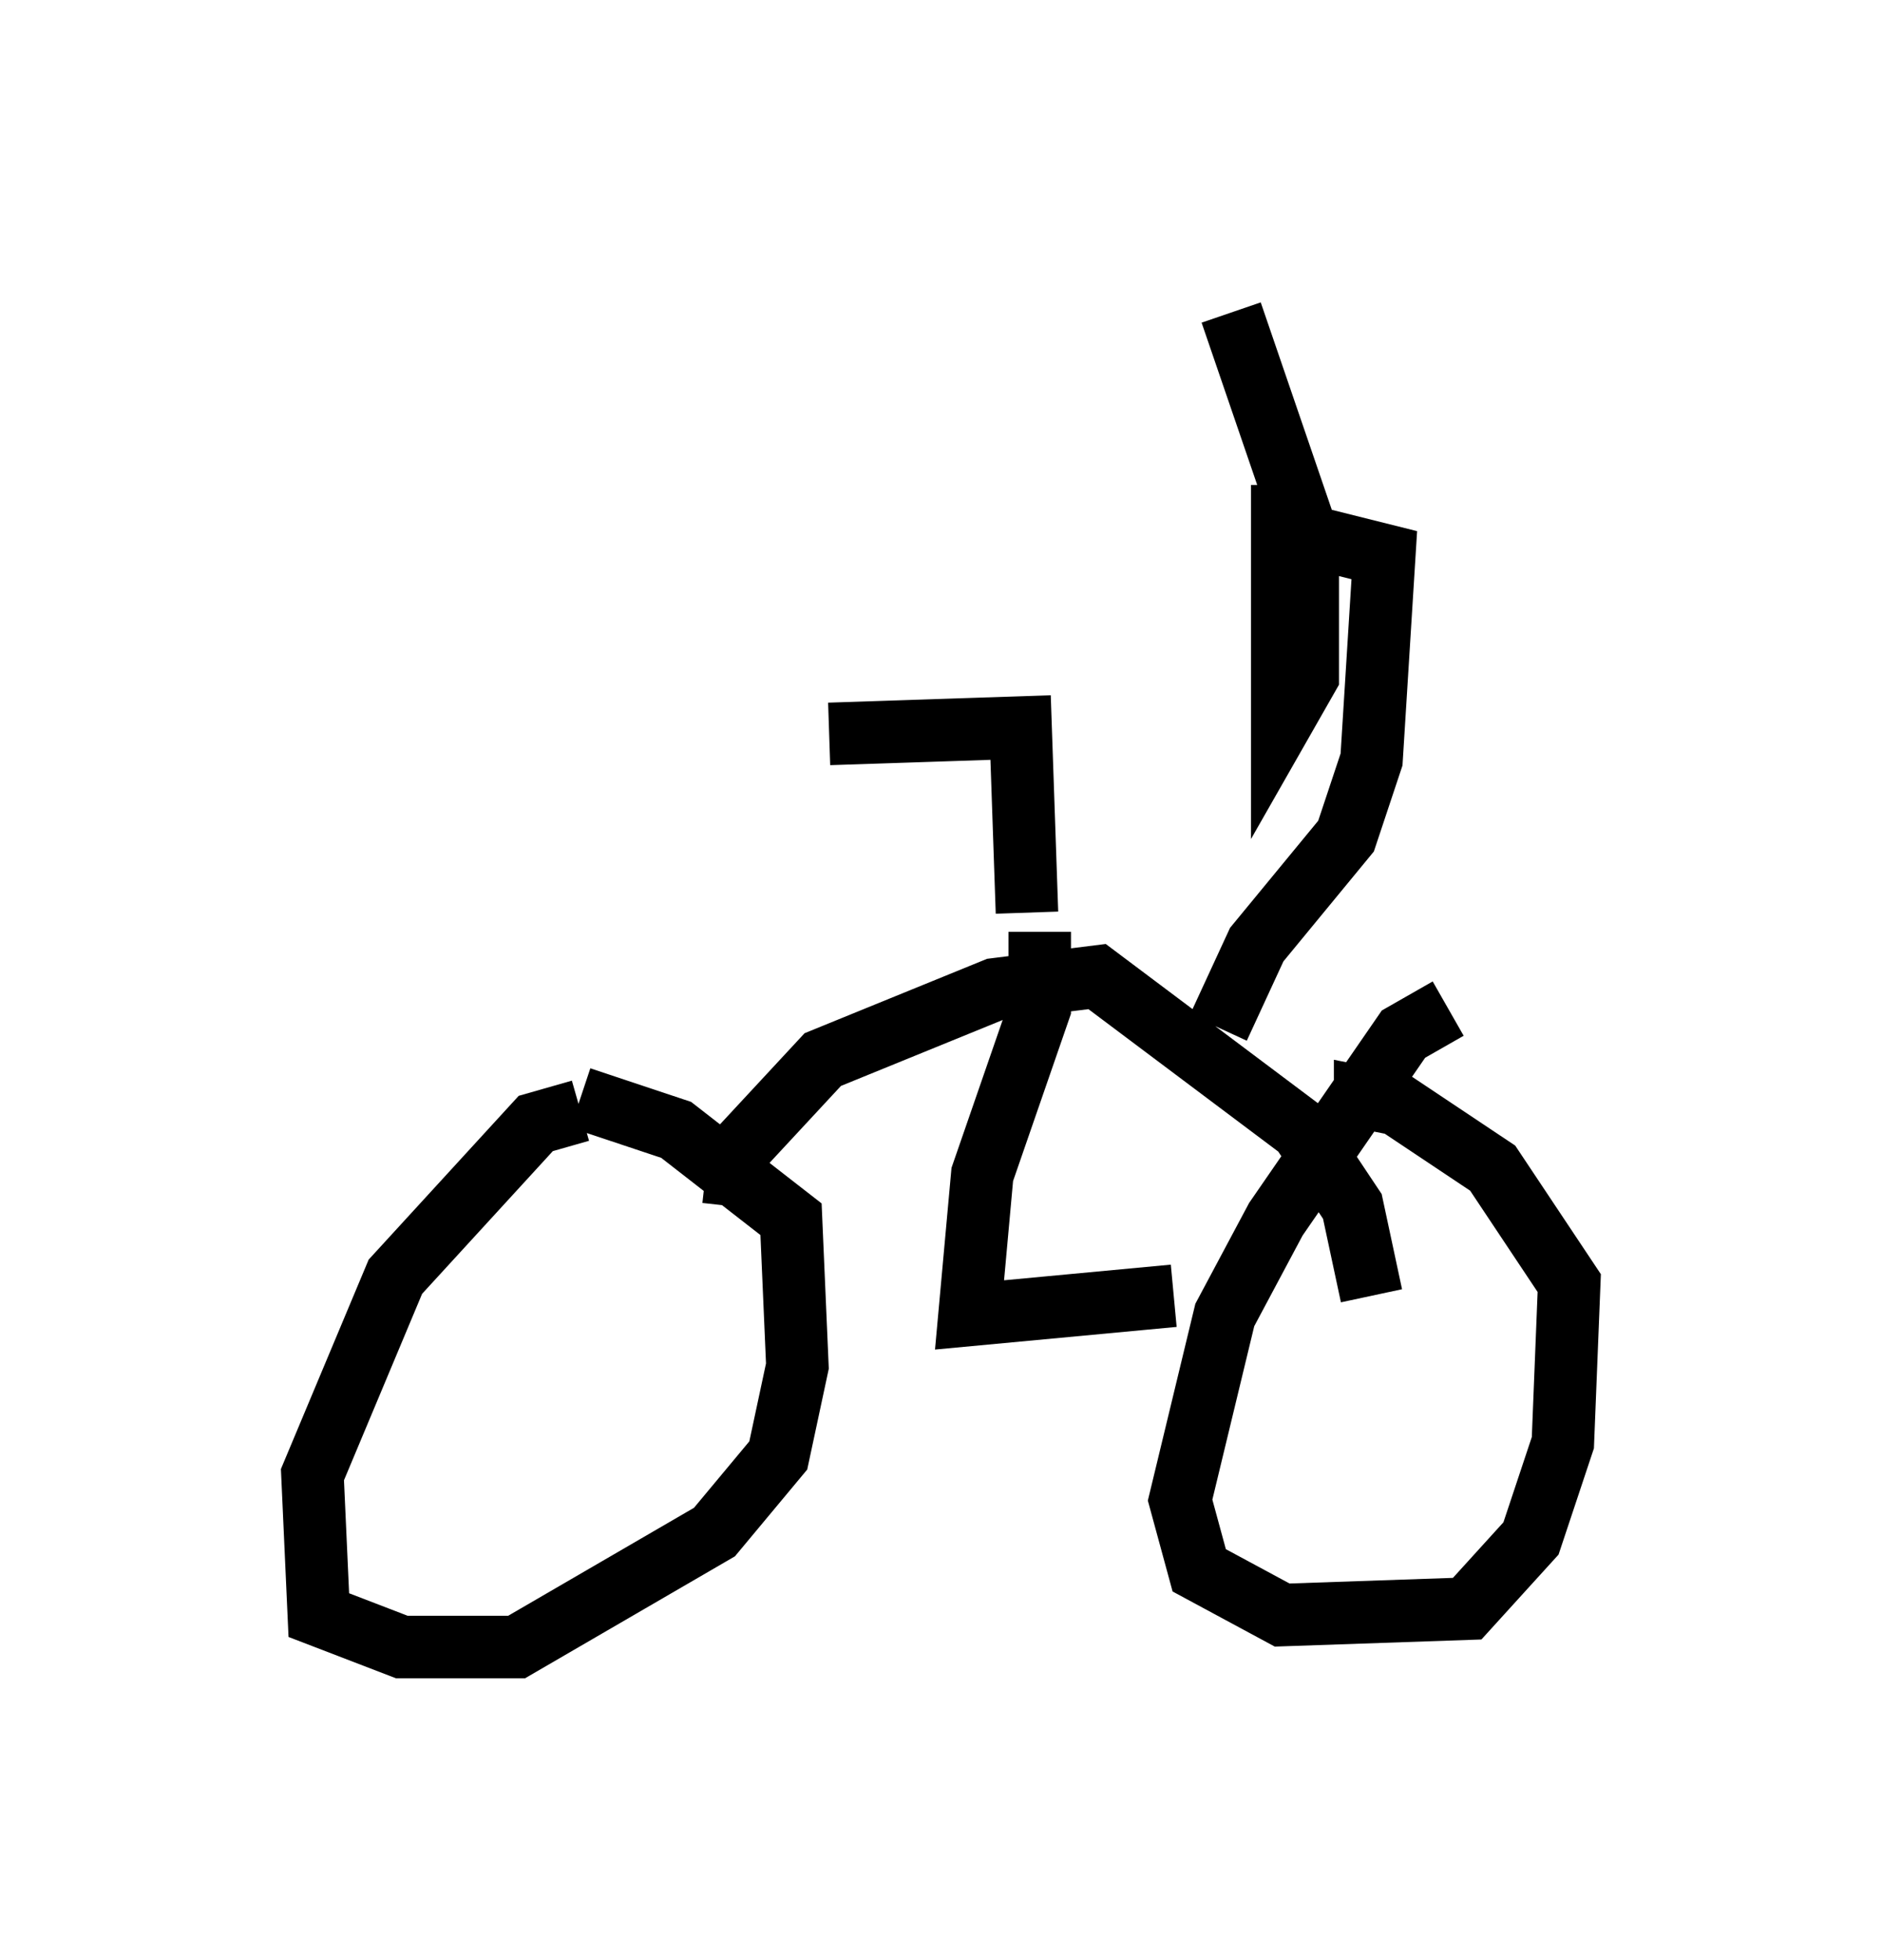 <?xml version="1.0" encoding="utf-8" ?>
<svg baseProfile="full" height="31.336" version="1.1" width="30.111" xmlns="http://www.w3.org/2000/svg" xmlns:ev="http://www.w3.org/2001/xml-events" xmlns:xlink="http://www.w3.org/1999/xlink"><defs /><rect fill="white" height="31.336" width="30.111" x="0" y="0" /><path d="M10.308, 18.373 m-1.021, -0.613 l-0.715, 0.204 -2.246, 2.45 l-1.327, 3.165 0.102, 2.246 l1.327, 0.51 1.838, 0.0 l3.165, -1.838 1.021, -1.225 l0.306, -1.429 -0.102, -2.348 l-1.838, -1.429 -1.531, -0.51 m13.883, -1.429 l-0.715, 0.408 -2.042, 2.96 l-0.817, 1.531 -0.715, 2.96 l0.306, 1.123 1.327, 0.715 l2.96, -0.102 1.021, -1.123 l0.51, -1.531 0.102, -2.552 l-1.225, -1.838 -1.531, -1.021 l-0.51, -0.102 0.0, 0.51 m-10.106, 1.225 l0.102, -0.919 1.327, -1.429 l2.756, -1.123 1.633, -0.204 l3.267, 2.45 0.817, 1.225 l0.306, 1.429 m-5.308, -5.819 l0.0, 1.225 -0.919, 2.654 l-0.204, 2.246 3.267, -0.306 m0.715, -4.288 l0.613, -1.327 1.429, -1.735 l0.408, -1.225 0.204, -3.267 l-1.633, -0.408 m0.0, -0.715 l0.0, 3.777 0.408, -0.715 l0.0, -2.246 -1.225, -3.573 m-3.267, 9.596 l-0.102, -2.96 -3.063, 0.102 " fill="none" stroke="black" stroke-width="1" /></svg>
